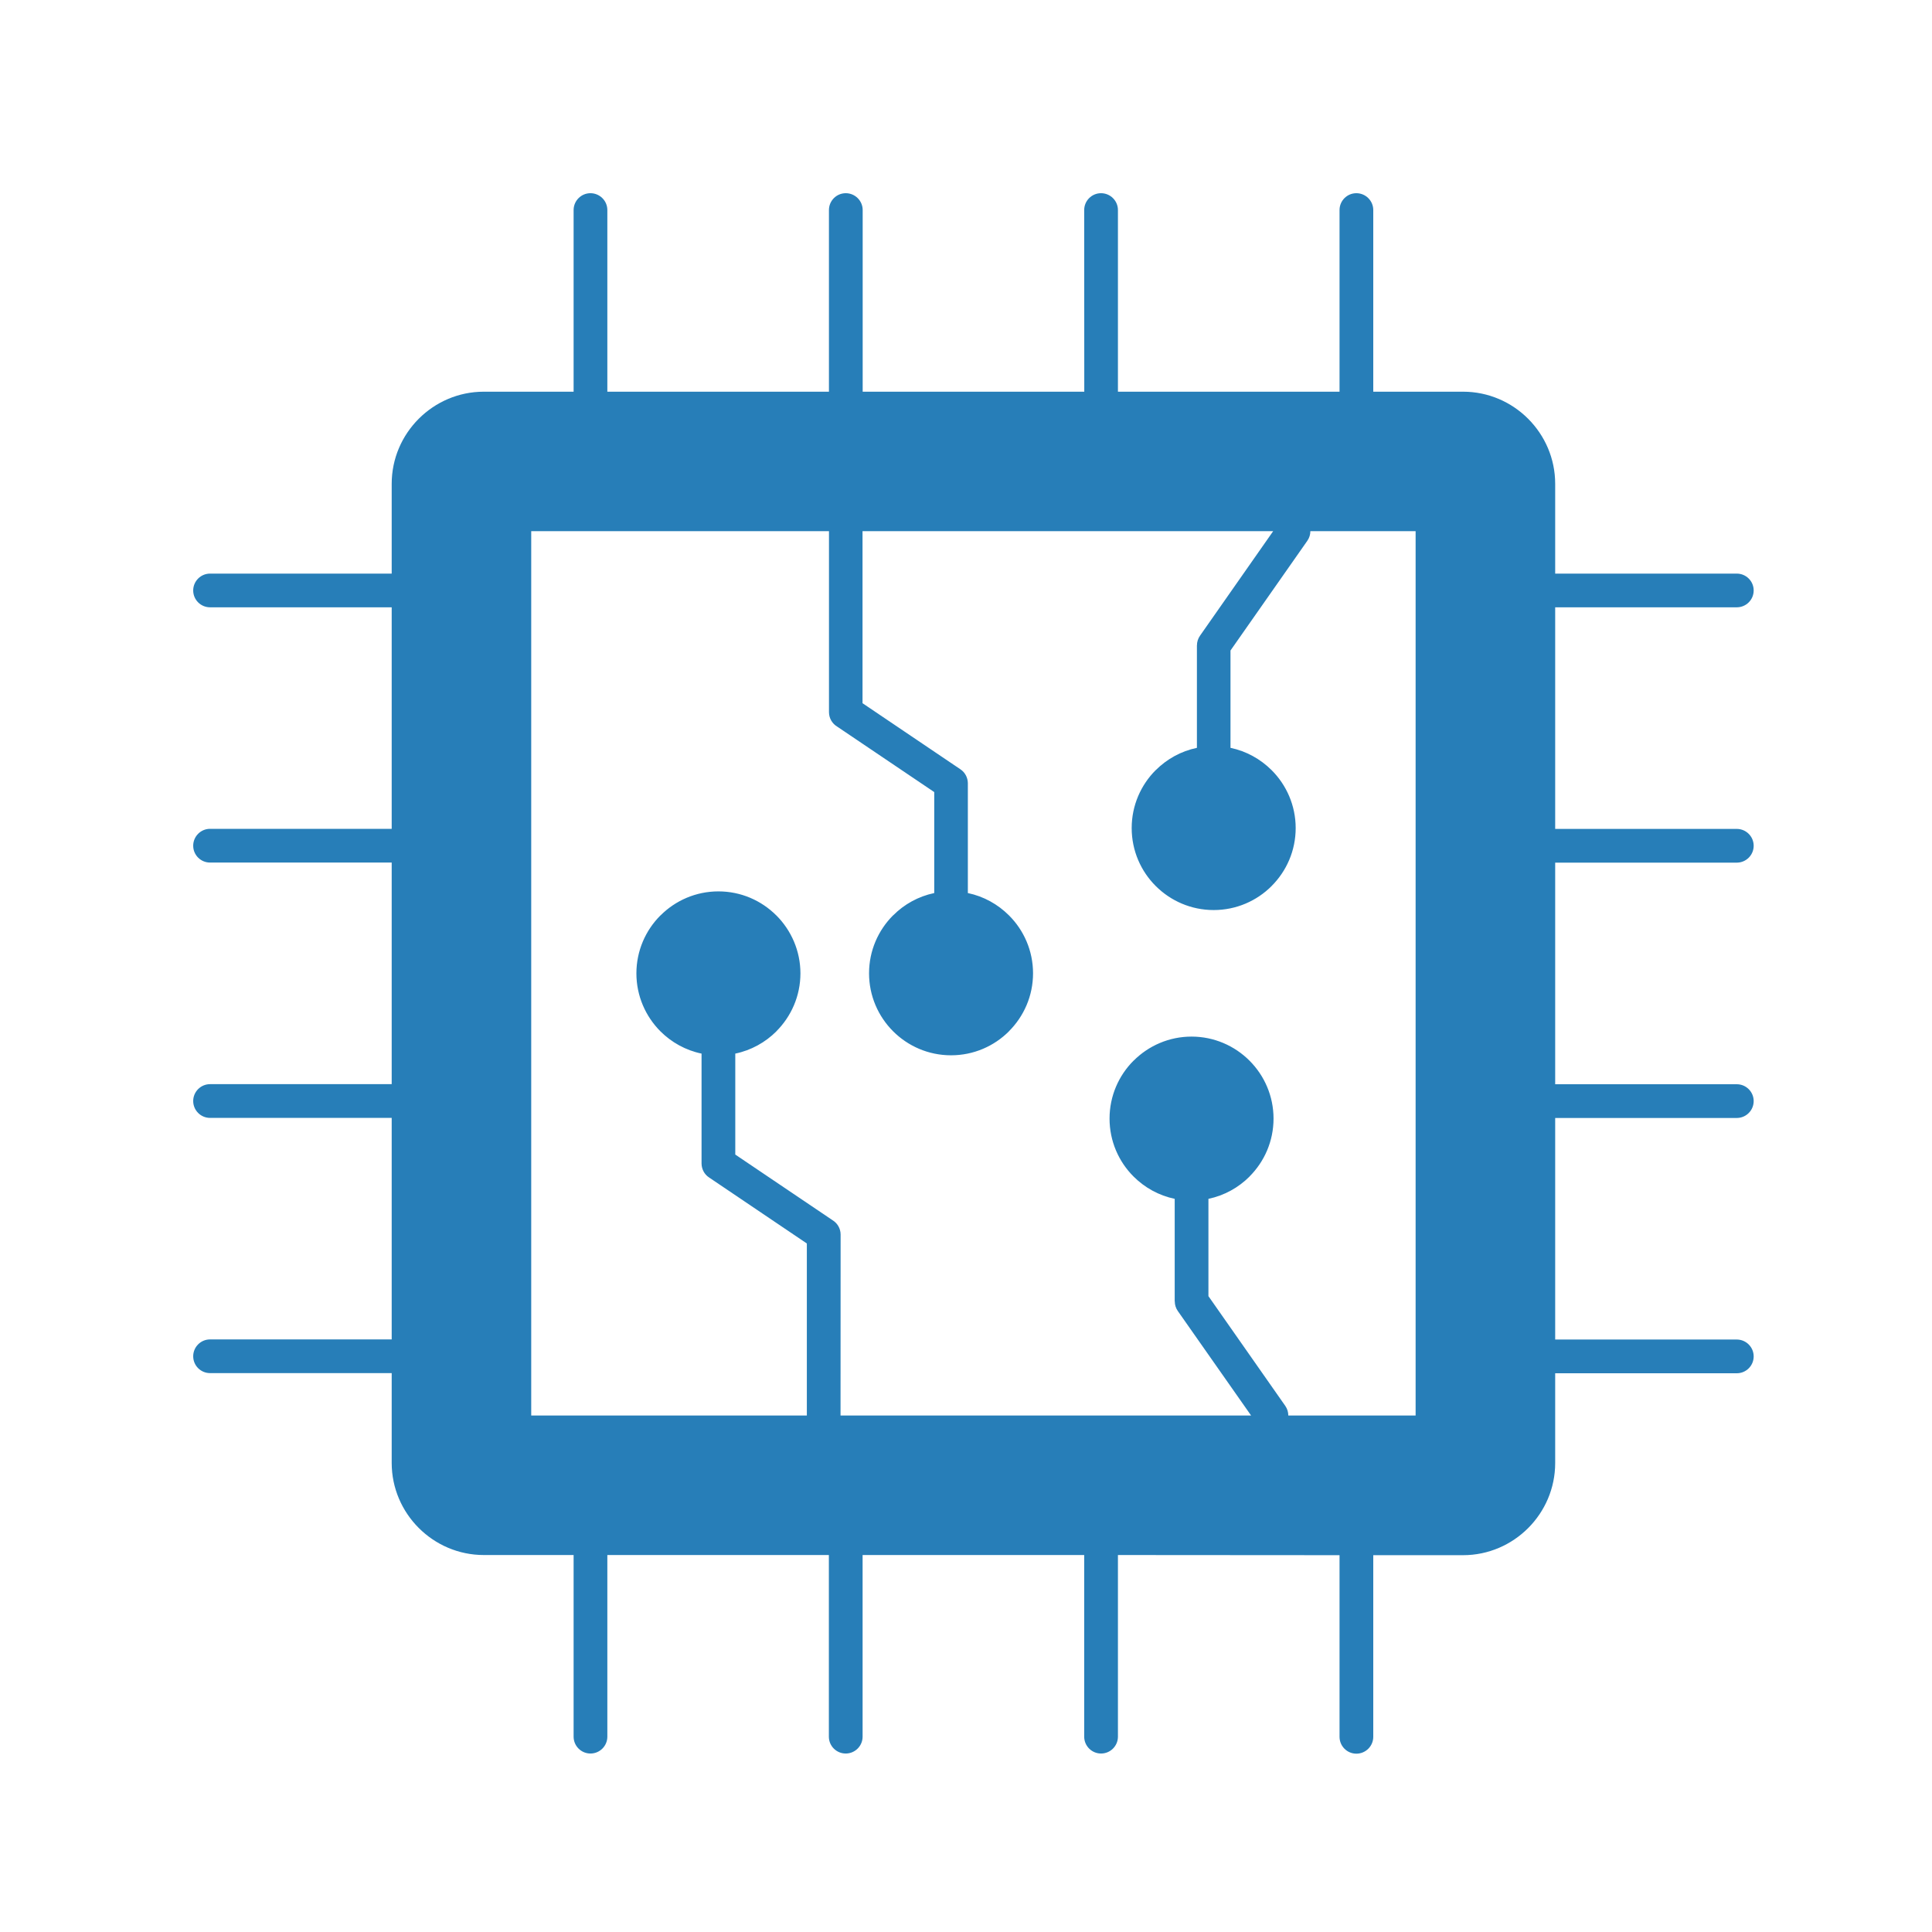 <svg width="50" height="50" viewBox="0 0 50 50" fill="none" xmlns="http://www.w3.org/2000/svg">
<path fill-rule="evenodd" clip-rule="evenodd" d="M12.521 10.137H14.845V5.436C14.845 5.196 15.04 5 15.281 5C15.521 5 15.718 5.195 15.718 5.436V10.137H21.453V5.436C21.453 5.196 21.647 5 21.889 5C22.129 5 22.326 5.195 22.326 5.436V10.137H28.061L28.059 5.436C28.059 5.196 28.253 5 28.495 5C28.735 5 28.932 5.195 28.932 5.436V10.137H34.667V5.436C34.667 5.196 34.861 5 35.103 5C35.343 5 35.54 5.195 35.54 5.436V10.137H37.864C39.175 10.137 40.248 11.21 40.248 12.521V14.845H44.948C45.188 14.845 45.385 15.039 45.385 15.281C45.385 15.521 45.19 15.717 44.948 15.717H40.248V21.452H44.948C45.188 21.452 45.385 21.647 45.385 21.889C45.385 22.128 45.19 22.325 44.948 22.325H40.248V28.06H44.948C45.188 28.06 45.385 28.254 45.385 28.496C45.385 28.736 45.19 28.933 44.948 28.933H40.248V34.667H44.948C45.188 34.667 45.385 34.862 45.385 35.104C45.385 35.344 45.19 35.54 44.948 35.54H40.248V37.864C40.248 39.175 39.175 40.248 37.864 40.248H35.54V44.948C35.54 45.188 35.345 45.385 35.103 45.385C34.863 45.385 34.667 45.19 34.667 44.948V40.248L28.932 40.244V44.945C28.932 45.185 28.737 45.381 28.495 45.381C28.255 45.381 28.059 45.186 28.059 44.945V40.244H22.324V44.945C22.324 45.185 22.129 45.381 21.887 45.381C21.647 45.381 21.451 45.186 21.451 44.945V40.244H15.718V44.945C15.718 45.185 15.523 45.381 15.281 45.381C15.041 45.381 14.845 45.186 14.845 44.945V40.244H12.521C11.21 40.244 10.137 39.171 10.137 37.86V35.536H5.436C5.196 35.536 5 35.342 5 35.1C5 34.86 5.195 34.664 5.436 34.664H10.137V28.931H5.436C5.196 28.931 5 28.736 5 28.494C5 28.254 5.195 28.058 5.436 28.058H10.137V22.323H5.436C5.196 22.323 5 22.129 5 21.887C5 21.647 5.195 21.45 5.436 21.45H10.137V15.717H5.436C5.196 15.717 5 15.523 5 15.281C5 15.041 5.195 14.845 5.436 14.845H10.137V12.521C10.137 11.21 11.21 10.137 12.521 10.137ZM18.156 27.267C17.745 27.182 17.378 26.976 17.092 26.691C16.709 26.307 16.47 25.776 16.47 25.191C16.47 24.605 16.709 24.074 17.092 23.691H17.094C17.478 23.307 18.009 23.069 18.592 23.069C19.178 23.069 19.707 23.307 20.091 23.691L20.093 23.692C20.476 24.076 20.715 24.607 20.715 25.191C20.715 25.776 20.476 26.305 20.093 26.689V26.691C19.807 26.976 19.44 27.182 19.029 27.267V29.88L21.544 31.577C21.669 31.653 21.755 31.791 21.755 31.95L21.753 36.633H32.378L30.481 33.928C30.428 33.851 30.403 33.766 30.403 33.678H30.401V31.026C29.99 30.94 29.623 30.735 29.337 30.449C28.953 30.066 28.715 29.535 28.715 28.949C28.715 28.363 28.953 27.833 29.337 27.449H29.339C29.723 27.065 30.254 26.827 30.837 26.827C31.421 26.827 31.952 27.065 32.336 27.449L32.338 27.451C32.721 27.834 32.959 28.365 32.959 28.949C32.959 29.535 32.721 30.064 32.338 30.447V30.449C32.052 30.735 31.685 30.94 31.274 31.026V33.544L33.263 36.384C33.316 36.461 33.341 36.546 33.341 36.633H36.636V13.746H33.912C33.912 13.832 33.887 13.919 33.834 13.995L31.845 16.835V19.354C32.254 19.439 32.621 19.645 32.908 19.93L32.91 19.932C33.294 20.316 33.532 20.847 33.532 21.43C33.532 22.016 33.294 22.545 32.91 22.929V22.93C32.527 23.314 31.996 23.552 31.41 23.552C30.825 23.552 30.294 23.314 29.91 22.93C29.526 22.547 29.288 22.016 29.288 21.43C29.288 20.845 29.526 20.314 29.91 19.93H29.912C30.197 19.645 30.565 19.439 30.976 19.354V16.701H30.977C30.977 16.616 31.003 16.528 31.056 16.452L32.95 13.746H22.322V18.199L24.855 19.909C24.98 19.992 25.046 20.13 25.048 20.268V23.112C25.459 23.198 25.824 23.403 26.111 23.689L26.113 23.691C26.497 24.074 26.735 24.605 26.735 25.189C26.735 25.774 26.497 26.303 26.113 26.687V26.689C25.73 27.073 25.199 27.311 24.613 27.311C24.027 27.311 23.497 27.073 23.113 26.689C22.729 26.305 22.491 25.774 22.491 25.189C22.491 24.603 22.729 24.073 23.113 23.689H23.115C23.4 23.403 23.767 23.198 24.178 23.112V20.499L21.664 18.803C21.538 18.727 21.454 18.588 21.454 18.43V13.746H13.748V36.634H20.881V32.181L18.348 30.471C18.223 30.388 18.157 30.25 18.156 30.111L18.156 27.267Z" fill="#277EB8"/>
</svg>

